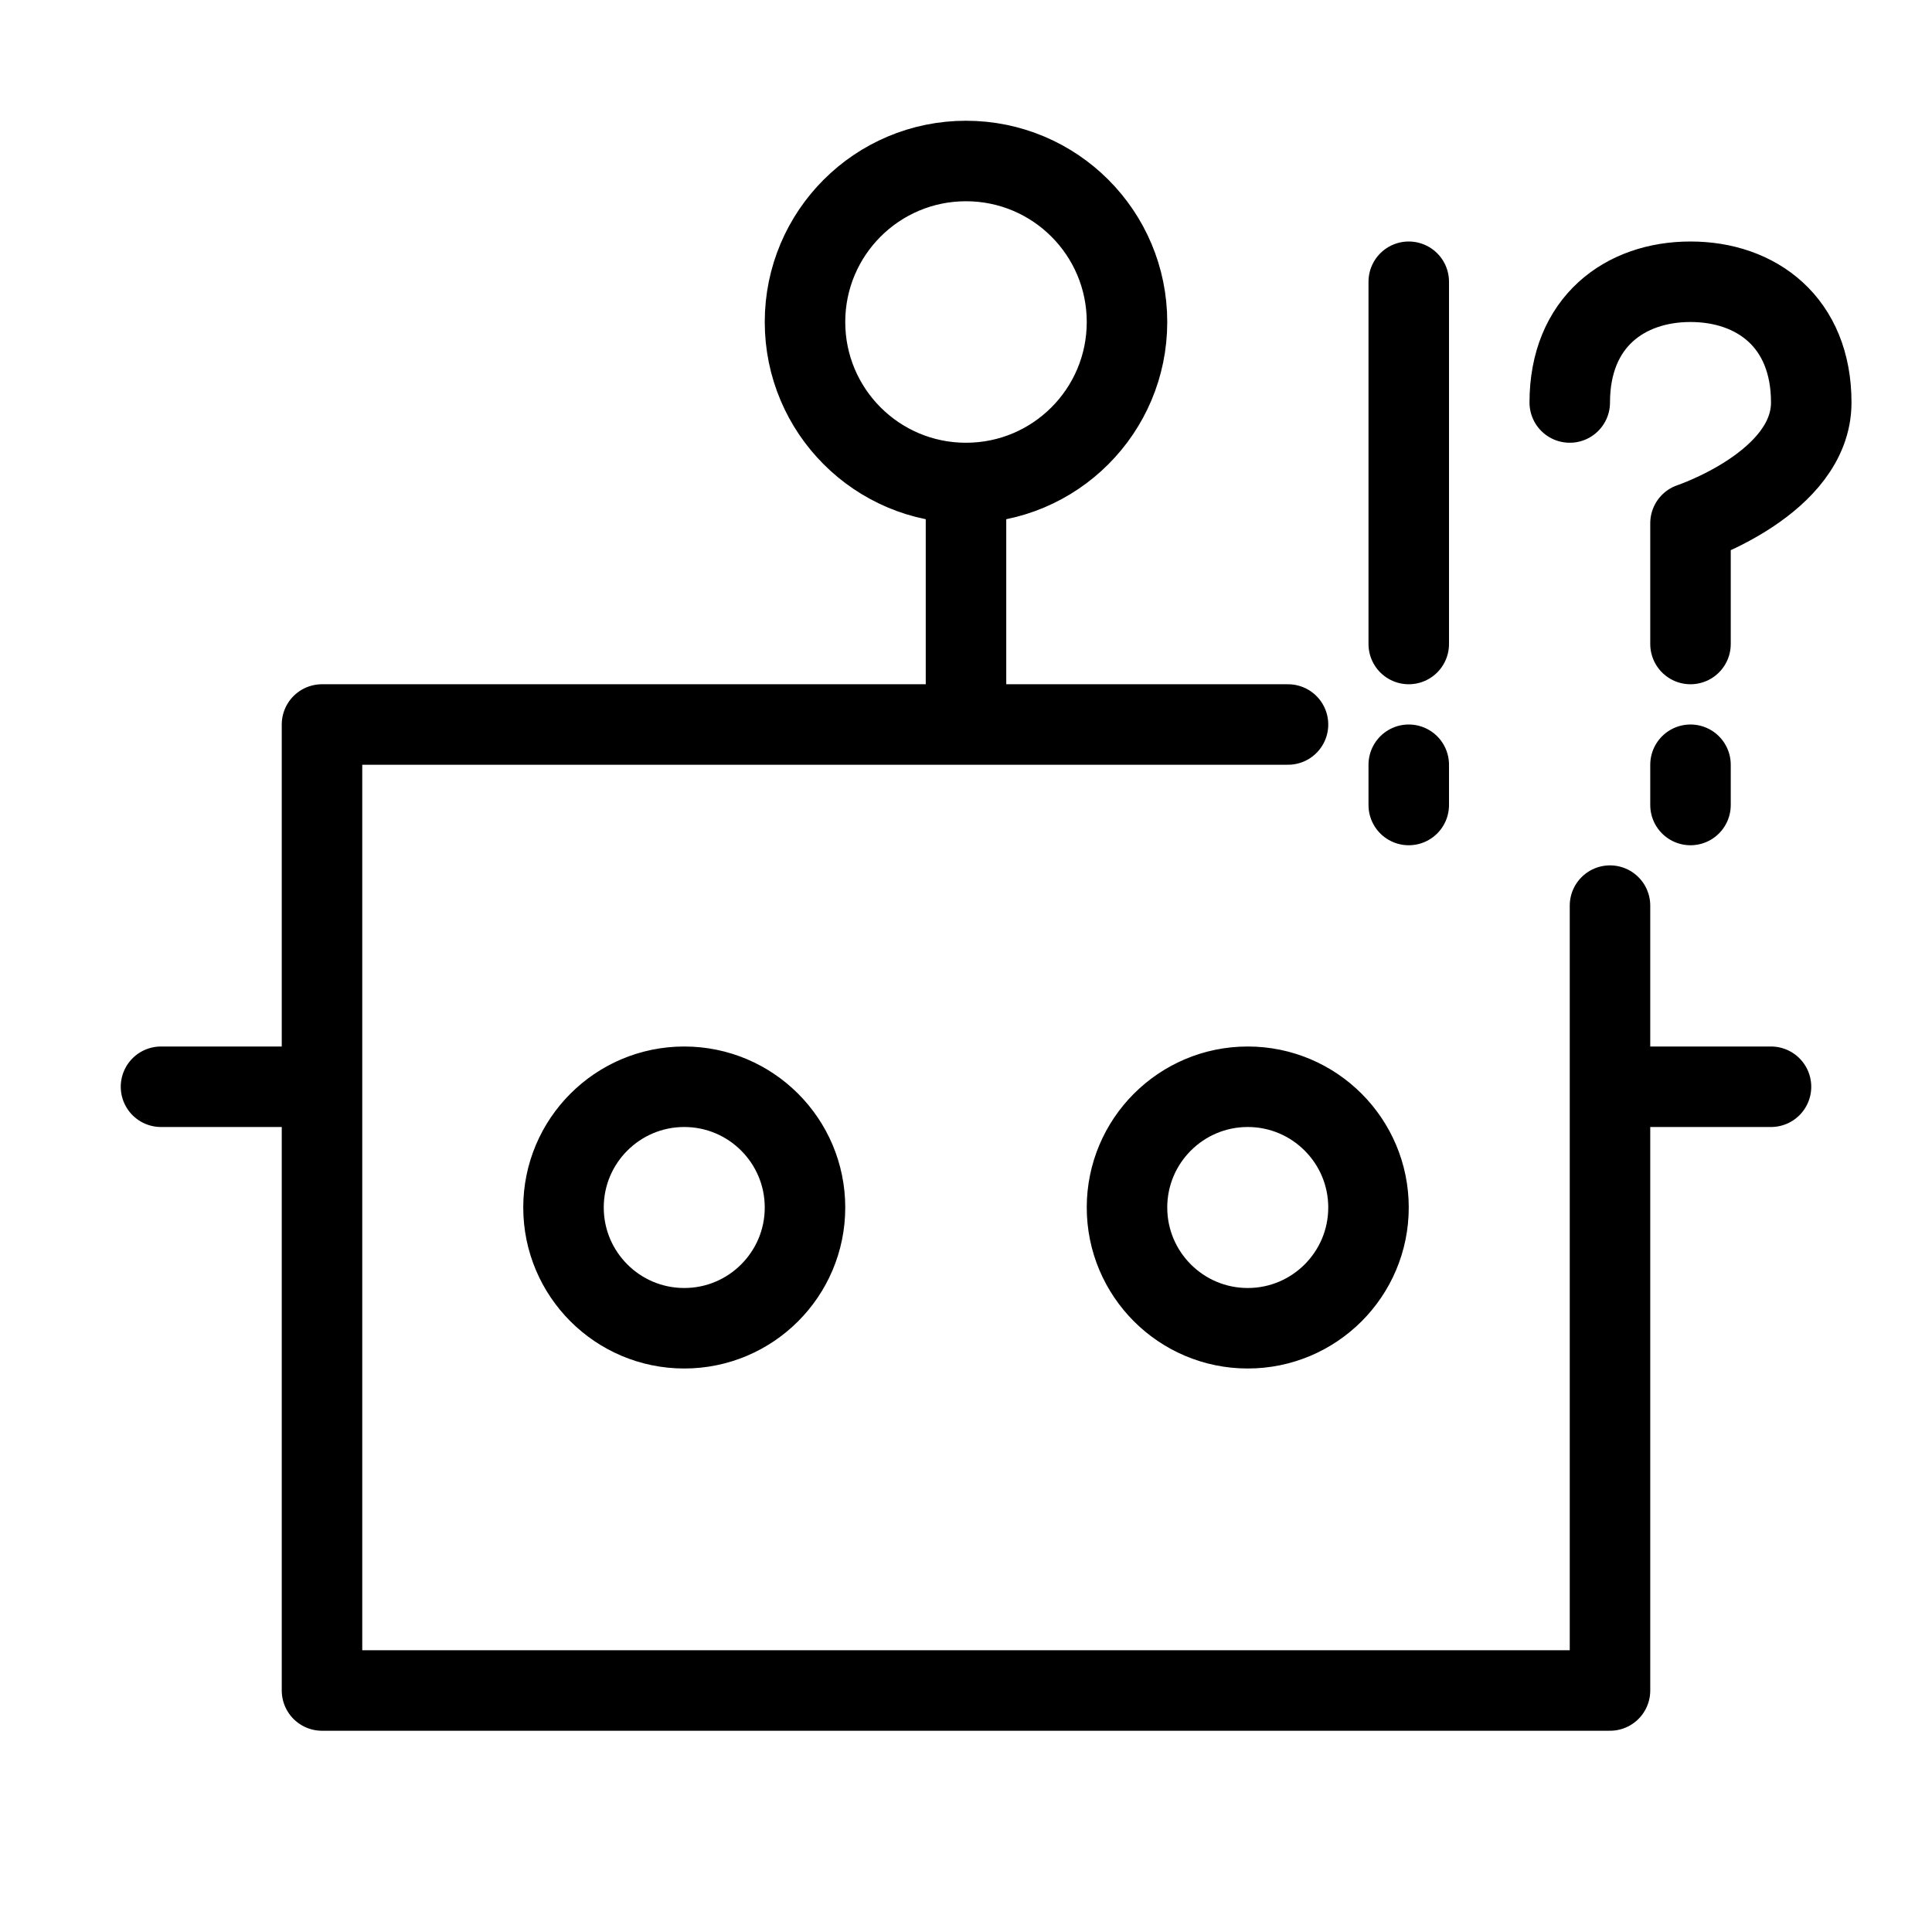 <svg width="24" height="24" viewBox="0 0 24 24" fill="none" xmlns="http://www.w3.org/2000/svg">
<path d="M12 9H4V13.5M12 9V6M12 9H16M12 6C13.105 6 14 5.105 14 4C14 2.895 13.105 2 12 2C10.895 2 10 2.895 10 4C10 5.105 10.895 6 12 6ZM4 13.5V21H20V13.5M4 13.5H2M20 13.5H22M20 13.5V11.25M21 8V6.5C21 6.5 22.5 6 22.5 5C22.5 4 21.816 3.5 21 3.5C20.184 3.5 19.5 4 19.5 5M21 9.5V10M17.5 3.5V8M17.5 9.5V10M10 15C10 15.828 9.328 16.5 8.5 16.5C7.672 16.5 7 15.828 7 15C7 14.172 7.672 13.5 8.5 13.5C9.328 13.5 10 14.172 10 15ZM17 15C17 15.828 16.328 16.5 15.5 16.5C14.672 16.5 14 15.828 14 15C14 14.172 14.672 13.5 15.5 13.5C16.328 13.5 17 14.172 17 15Z" stroke="black" stroke-linecap="round" stroke-linejoin="round"/>
</svg>
